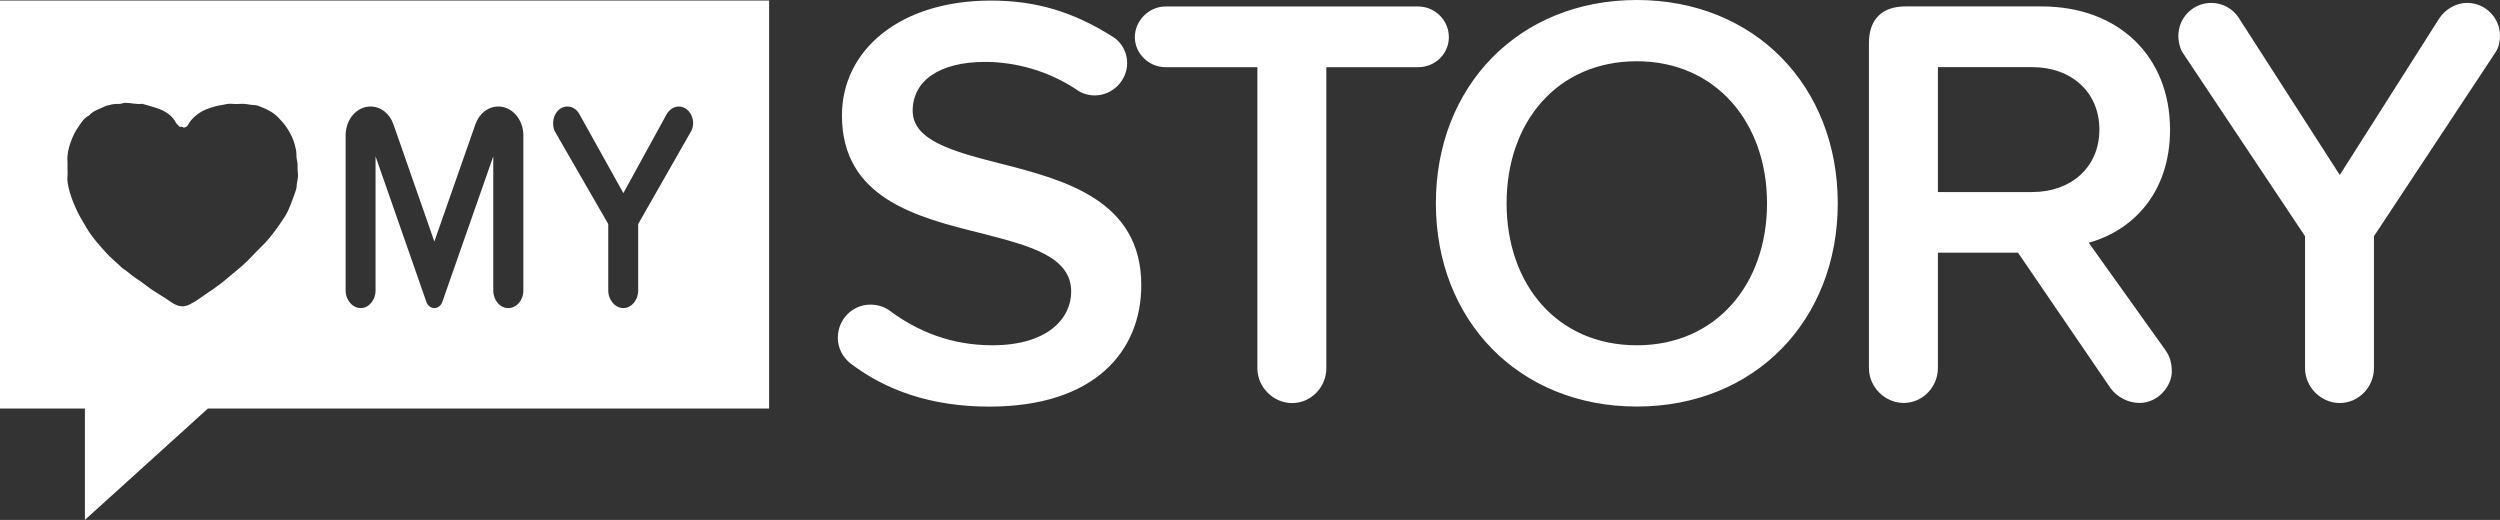 <?xml version="1.0" encoding="UTF-8"?>
<svg id="Layer_2" data-name="Layer 2" xmlns="http://www.w3.org/2000/svg" viewBox="0 0 354.21 73.67">
  <rect x="0" y="0" width="354.21" height="73.67" fill="#333333" stroke="none"/>
  <defs>
    <style>
      .cls-1 {
        fill: #fff;
      }
    </style>
  </defs>
  <g id="Layer_1-2" data-name="Layer 1">
    <path class="cls-1" d="m118.71,47.83c0-2.59,2.09-4.67,4.59-4.67,1.09,0,2.09.33,2.84.92,3.84,2.84,8.6,4.84,14.44,4.84,8.01,0,11.19-3.92,11.19-7.6,0-5.01-5.93-6.51-12.69-8.26-9.1-2.25-19.79-4.93-19.79-16.7C119.29,7.18,127.39.08,140.41.08c6.51,0,11.77,1.67,17.2,5.09,1.25.75,2.09,2.17,2.09,3.76,0,2.5-2.09,4.59-4.59,4.59-1,0-1.92-.33-2.59-.83-4.01-2.67-8.68-3.92-12.94-3.92-6.6,0-10.27,2.75-10.27,6.93s5.68,5.76,12.27,7.43c9.18,2.34,20.12,5.18,20.12,17.28,0,9.27-6.51,17.2-21.54,17.2-8.26,0-14.69-2.34-19.62-6.09-1.09-.83-1.84-2.17-1.84-3.67Zm59.44,4.34V9.52h-13.02c-2.34,0-4.34-1.92-4.34-4.26s2-4.34,4.34-4.34h35.81c2.34,0,4.34,1.92,4.34,4.34s-2,4.26-4.34,4.26h-13.02v42.66c0,2.67-2.17,4.93-4.84,4.93s-4.93-2.25-4.93-4.93ZM231.91,0c16.7,0,28.47,12.19,28.47,28.8s-11.77,28.8-28.47,28.8-28.47-12.19-28.47-28.8S215.21,0,231.91,0Zm0,8.68c-11.27,0-18.45,8.6-18.45,20.12s7.18,20.12,18.45,20.12,18.45-8.68,18.45-20.12-7.26-20.12-18.45-20.12Zm75.8,43.99c0,1.92-1.84,4.42-4.59,4.42-1.59,0-3.17-.83-4.09-2.09l-13.11-19.2h-11.35v16.36c0,2.67-2.17,4.93-4.84,4.93s-4.93-2.25-4.93-4.93V6.09c0-3.34,1.84-5.18,5.18-5.18h19.28c11.02,0,18.2,7.18,18.2,17.45,0,9.1-5.43,14.36-11.52,16.03l10.85,15.19c.5.75.92,1.5.92,3.09Zm-33.14-25.46h13.36c5.51,0,9.52-3.51,9.52-8.85s-4.01-8.85-9.52-8.85h-13.36v17.7Zm78.89-19.62l-17.11,25.88v18.7c0,2.67-2.17,4.93-4.84,4.93s-4.92-2.25-4.92-4.93v-18.7l-17.2-25.8c-.5-.67-.75-1.67-.75-2.59,0-2.59,2.09-4.67,4.67-4.67,1.59,0,3.09.83,3.92,2.17l14.28,22.21,14.11-22.21c.83-1.25,2.34-2.17,3.92-2.17,2.59,0,4.67,2.09,4.67,4.67,0,.92-.25,1.84-.75,2.5ZM108.97.08H0v57.8h12.03v15.78l17.43-15.78h79.51V.08ZM42.05,26.3c-.05.52-.25,1.02-.43,1.51-.29.77-.56,1.56-.92,2.28-.32.61-.72,1.13-1.06,1.67-.45.68-.95,1.33-1.47,1.96-.7.86-1.53,1.58-2.3,2.41-.27.29-.59.59-.88.9-.88.88-1.9,1.62-2.84,2.44-1.29,1.13-2.73,1.99-4.11,2.98-.25.2-.56.32-.83.5-1.13.72-1.99.52-3.02-.18-1.08-.79-2.3-1.4-3.36-2.23-.61-.47-1.24-.9-1.9-1.35-.54-.38-1.02-.86-1.6-1.2-.05-.02-.07-.07-.09-.09-.72-.7-1.51-1.33-2.17-2.05-.99-1.11-2.01-2.21-2.77-3.5-.59-.99-1.2-1.99-1.65-3.05-.38-.88-.72-1.78-.93-2.71-.11-.54-.23-1.08-.16-1.65.05-.36,0-.74,0-1.13,0-.32.02-.65,0-.97-.07-.92.14-1.8.43-2.64.29-.79.65-1.6,1.15-2.28.41-.56.77-1.24,1.49-1.56.61-.74,1.53-.9,2.32-1.33.16-.09.36-.07.56-.14.41-.14.83-.18,1.26-.16.36.02.65-.16.99-.16.81,0,1.58.25,2.39.14,1.11.34,2.23.54,3.25,1.13.59.36,1.11.77,1.44,1.4.11.25.36.45.56.68.16.16.47-.07.61.18.25-.07.5-.14.63-.41.5-.99,1.76-1.94,2.8-2.28.63-.23,1.29-.43,1.94-.52.5-.09.97-.23,1.49-.18.47.05.97.02,1.47,0,.56-.02,1.11.18,1.69.18.32,0,.68.14.99.27.88.36,1.71.77,2.41,1.49.88.88,1.58,1.87,2.05,3.02.2.47.32.99.45,1.51.11.5.02,1.02.14,1.49.16.63.05,1.29.14,1.92.07.59-.14,1.13-.18,1.69Zm32.1,14.87c0,1.35-.95,2.48-2.14,2.48s-2.12-1.13-2.12-2.48v-19.02l-7.22,20.62c-.18.54-.63.88-1.13.88s-.95-.34-1.13-.88l-7.2-20.62v19.02c0,1.35-.95,2.48-2.1,2.48s-2.14-1.13-2.14-2.48v-22c0-2.23,1.56-4.08,3.52-4.08,1.49,0,2.75,1.04,3.27,2.57l5.78,16.56,5.8-16.56c.52-1.53,1.78-2.57,3.27-2.57,1.96,0,3.54,1.85,3.54,4.08v22Zm23.71-22.47l-7.44,13.04v9.43c0,1.35-.95,2.48-2.1,2.48s-2.14-1.13-2.14-2.48v-9.43l-7.49-12.99c-.23-.34-.32-.83-.32-1.31,0-1.31.9-2.35,2.03-2.35.68,0,1.33.41,1.69,1.08l6.23,11.19,6.14-11.19c.36-.63,1.02-1.08,1.69-1.08,1.13,0,2.05,1.04,2.05,2.35,0,.47-.11.92-.34,1.26Z"/>
  </g>
</svg>